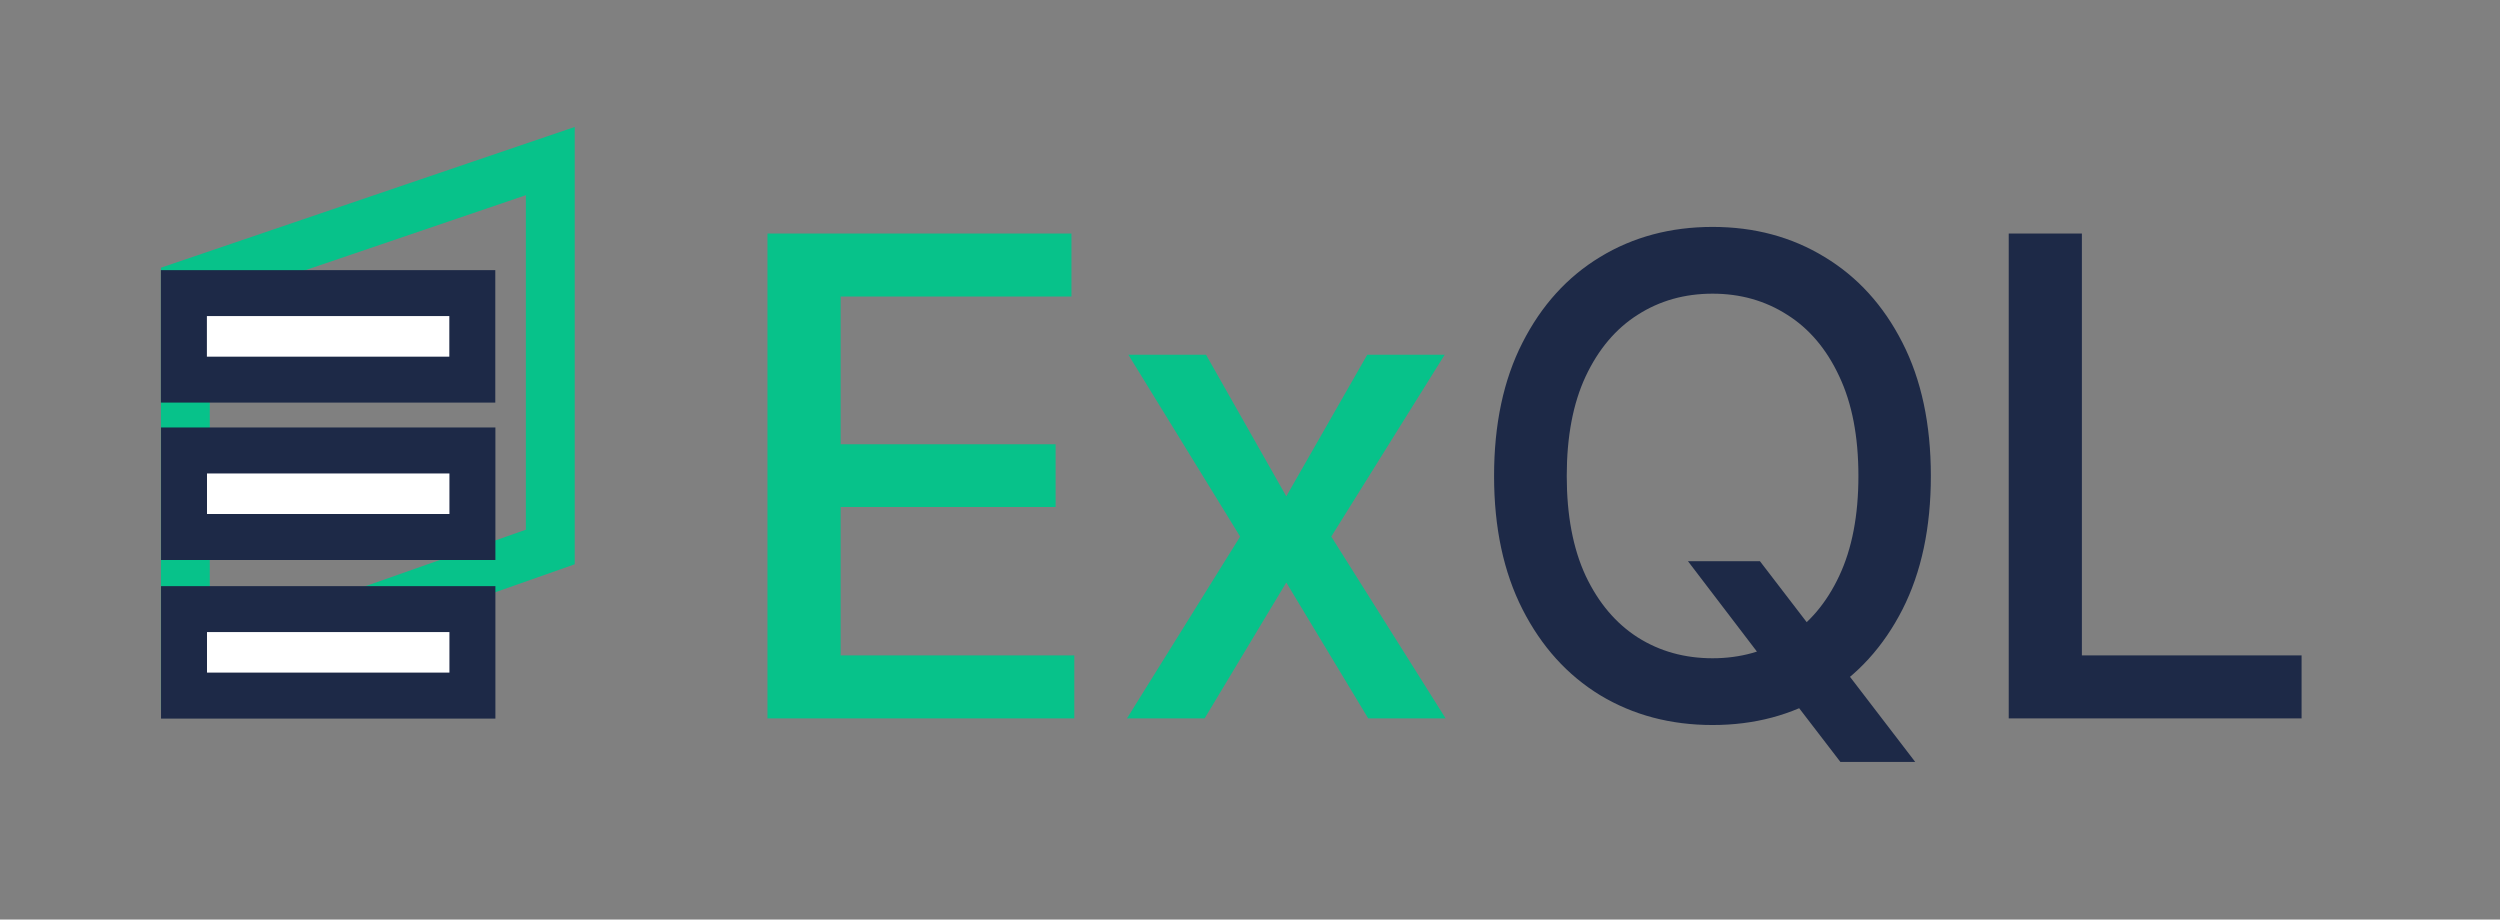 <svg width="435" height="160" viewBox="0 0 435 160" fill="none" xmlns="http://www.w3.org/2000/svg">
<rect x="0" y="0" width="435" height="160" fill="#808080" stroke="none"/>
<path d="M133.541 125V40.636H186.433V51.594H146.27V77.298H183.674V88.215H146.27V114.043H186.928V125H133.541ZM209.849 61.727L223.813 86.361L237.901 61.727H251.372L231.64 93.364L251.536 125H238.066L223.813 101.355L209.602 125H196.09L215.781 93.364L196.338 61.727H209.849Z" fill="#07C28A"/>
<path d="M293.705 97.648H306.228L315.043 109.141L319.204 114.249L333.251 132.58H320.233L310.841 120.345L307.628 115.896L293.705 97.648ZM335.969 82.818C335.969 91.826 334.322 99.57 331.026 106.051C327.731 112.505 323.213 117.475 317.474 120.963C311.761 124.423 305.267 126.153 297.989 126.153C290.684 126.153 284.162 124.423 278.422 120.963C272.71 117.475 268.206 112.491 264.911 106.01C261.616 99.529 259.968 91.798 259.968 82.818C259.968 73.811 261.616 66.08 264.911 59.626C268.206 53.145 272.71 48.175 278.422 44.715C284.162 41.227 290.684 39.483 297.989 39.483C305.267 39.483 311.761 41.227 317.474 44.715C323.213 48.175 327.731 53.145 331.026 59.626C334.322 66.08 335.969 73.811 335.969 82.818ZM323.364 82.818C323.364 75.953 322.252 70.172 320.027 65.476C317.831 60.752 314.81 57.182 310.965 54.766C307.148 52.322 302.822 51.099 297.989 51.099C293.128 51.099 288.789 52.322 284.972 54.766C281.155 57.182 278.134 60.752 275.91 65.476C273.713 70.172 272.614 75.953 272.614 82.818C272.614 89.684 273.713 95.478 275.91 100.202C278.134 104.898 281.155 108.468 284.972 110.912C288.789 113.329 293.128 114.537 297.989 114.537C302.822 114.537 307.148 113.329 310.965 110.912C314.81 108.468 317.831 104.898 320.027 100.202C322.252 95.478 323.364 89.684 323.364 82.818ZM349.519 125V40.636H362.248V114.043H400.475V125H349.519Z" fill="#1D2947"/>
<path d="M32.25 117.542V49.623L95.75 28.026V95.173L32.25 117.542Z" stroke="#07C28A" stroke-width="8.5"/>
<rect x="82.182" y="51" width="15.055" height="50.182" transform="rotate(90 82.182 51)" fill="white" stroke="#1D2947" stroke-width="8"/>
<rect x="82.2" y="78.382" width="15.055" height="50.182" transform="rotate(90 82.2 78.382)" fill="white" stroke="#1D2947" stroke-width="8"/>
<rect x="82.2" y="105.982" width="15.055" height="50.182" transform="rotate(90 82.2 105.982)" fill="white" stroke="#1D2947" stroke-width="8"/>
</svg>
